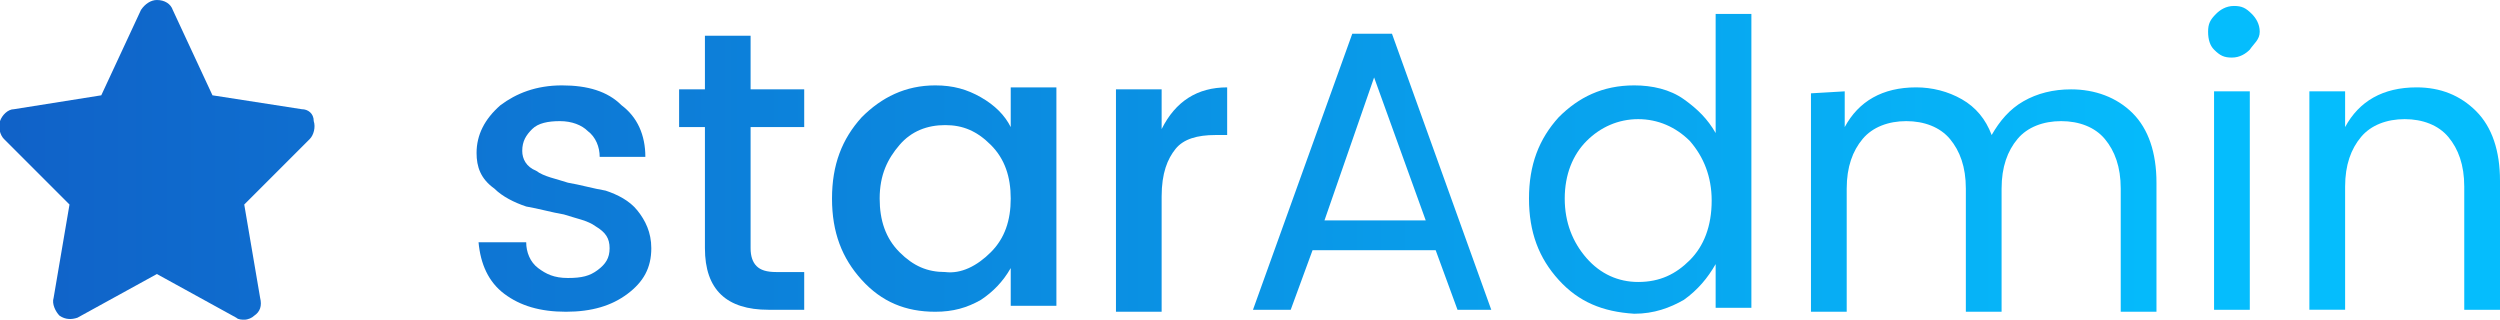 <svg xmlns="http://www.w3.org/2000/svg" viewBox="0 0 125.9 16.1"><linearGradient id="a" gradientUnits="userSpaceOnUse" x1="-8.125" y1="1311.05" x2="111.751" y2="1311.05" gradientTransform="translate(0 -1303)"><stop offset="0" stop-color="#115bc4"/><stop offset="1" stop-color="#05bdfd"/></linearGradient><path d="M15.2 5.5l-4.5-.7-2-4.3C8.6.2 8.3 0 7.9 0c-.3 0-.6.2-.8.5l-2 4.3-4.4.7c-.3 0-.6.3-.7.6-.1.3 0 .7.2.9l3.3 3.3-.8 4.7c-.1.3.1.7.3.9.3.2.6.2.9.1l4-2.2 4 2.2c.1.1.3.1.4.1.2 0 .4-.1.5-.2.3-.2.4-.5.3-.9l-.8-4.7L15.6 7c.2-.2.3-.6.2-.9 0-.4-.3-.6-.6-.6z" fill="url(#a)"/><linearGradient id="b" gradientUnits="userSpaceOnUse" x1="-8.125" y1="10" x2="111.751" y2="10"><stop offset="0" stop-color="#115bc4"/><stop offset="1" stop-color="#05bdfd"/></linearGradient><path d="M24 7.7c0-.9.4-1.7 1.2-2.4.8-.6 1.8-1 3.1-1s2.3.3 3 1c.8.6 1.2 1.5 1.2 2.6h-2.3c0-.5-.2-1-.6-1.3-.3-.3-.8-.5-1.4-.5s-1.1.1-1.4.4-.5.6-.5 1.1c0 .4.2.8.7 1 .4.3 1 .4 1.6.6.6.1 1.3.3 1.9.4.6.2 1.2.5 1.6 1 .4.5.7 1.1.7 1.9 0 1-.4 1.7-1.2 2.3s-1.8.9-3.1.9-2.3-.3-3.1-.9c-.8-.6-1.2-1.5-1.3-2.6h2.4c0 .5.2 1 .6 1.3s.8.5 1.5.5 1.1-.1 1.5-.4c.4-.3.6-.6.6-1.1s-.2-.8-.7-1.1c-.4-.3-1-.4-1.6-.6-.6-.1-1.3-.3-1.9-.4-.6-.2-1.2-.5-1.6-.9-.7-.5-.9-1.1-.9-1.8z" fill="url(#b)"/><linearGradient id="c" gradientUnits="userSpaceOnUse" x1="-8.125" y1="8.7" x2="111.751" y2="8.7"><stop offset="0" stop-color="#115bc4"/><stop offset="1" stop-color="#05bdfd"/></linearGradient><path d="M40.5 6.4h-2.7v6.1c0 .4.1.7.3.9s.5.3 1 .3h1.4v1.9h-1.8c-2.1 0-3.2-1-3.2-3.1V6.4h-1.3V4.5h1.3V1.8h2.3v2.7h2.7v1.9z" fill="url(#c)"/><linearGradient id="d" gradientUnits="userSpaceOnUse" x1="-8.125" y1="10" x2="111.751" y2="10"><stop offset="0" stop-color="#115bc4"/><stop offset="1" stop-color="#05bdfd"/></linearGradient><path d="M43.4 14.1c-1-1.1-1.5-2.4-1.5-4.1s.5-3 1.5-4.1c1-1 2.2-1.6 3.7-1.6.9 0 1.6.2 2.3.6s1.2.9 1.5 1.5v-2h2.3v11h-2.3v-1.9c-.4.7-.9 1.2-1.5 1.6-.7.4-1.4.6-2.3.6-1.5 0-2.7-.5-3.7-1.6zm6.5-1.4c.7-.7 1-1.6 1-2.7s-.3-2-1-2.7-1.4-1-2.3-1-1.7.3-2.3 1-1 1.5-1 2.7c0 1.1.3 2 1 2.7s1.4 1 2.3 1c.8.1 1.6-.3 2.3-1z" fill="url(#d)"/><linearGradient id="e" gradientUnits="userSpaceOnUse" x1="-8.125" y1="10.05" x2="111.751" y2="10.05"><stop offset="0" stop-color="#115bc4"/><stop offset="1" stop-color="#05bdfd"/></linearGradient><path d="M58.5 4.5v2c.7-1.4 1.8-2.1 3.3-2.1v2.4h-.6c-.9 0-1.6.2-2 .7s-.7 1.2-.7 2.4v5.8h-2.3V4.5h2.3z" fill="url(#e)"/><linearGradient id="f" gradientUnits="userSpaceOnUse" x1="-8.125" y1="8.65" x2="111.751" y2="8.65"><stop offset="0" stop-color="#115bc4"/><stop offset="1" stop-color="#05bdfd"/></linearGradient><path d="M73.4 15.6l-1.1-3h-6.2l-1.1 3h-1.9l5-13.9h2l5 13.9h-1.7zm-6.7-4.5h5.1l-2.6-7.2-2.5 7.2z" fill="url(#f)"/><linearGradient id="g" gradientUnits="userSpaceOnUse" x1="-8.125" y1="8.25" x2="111.751" y2="8.25"><stop offset="0" stop-color="#115bc4"/><stop offset="1" stop-color="#05bdfd"/></linearGradient><path d="M78.5 14.1C77.5 13 77 11.7 77 10s.5-3 1.5-4.1c1-1 2.2-1.6 3.8-1.6.9 0 1.8.2 2.5.7s1.2 1 1.6 1.7v-6h1.8v14.8h-1.8v-2.2c-.4.7-.9 1.3-1.6 1.8-.7.4-1.5.7-2.5.7-1.6-.1-2.8-.6-3.8-1.7zm6.6-1c.7-.7 1.1-1.7 1.1-3 0-1.2-.4-2.2-1.1-3-.7-.7-1.6-1.1-2.6-1.1s-1.9.4-2.6 1.1-1.1 1.7-1.1 2.9.4 2.2 1.1 3 1.6 1.2 2.6 1.2c1.1 0 1.9-.4 2.6-1.1z" fill="url(#g)"/><linearGradient id="h" gradientUnits="userSpaceOnUse" x1="-8.125" y1="10.05" x2="111.751" y2="10.05"><stop offset="0" stop-color="#115bc4"/><stop offset="1" stop-color="#05bdfd"/></linearGradient><path d="M92.9 4.6v1.8c.7-1.3 1.9-2 3.6-2 .8 0 1.6.2 2.3.6.7.4 1.2 1 1.5 1.8.4-.7.9-1.3 1.6-1.7.7-.4 1.5-.6 2.4-.6 1.2 0 2.3.4 3.1 1.2.8.8 1.2 2 1.2 3.5v6.5h-1.8V9.5c0-1.1-.3-1.9-.8-2.5s-1.3-.9-2.2-.9-1.7.3-2.2.9-.8 1.4-.8 2.5v6.2H99V9.5c0-1.1-.3-1.9-.8-2.5s-1.3-.9-2.2-.9-1.7.3-2.2.9-.8 1.4-.8 2.5v6.2h-1.8v-11l1.7-.1z" fill="url(#h)"/><linearGradient id="i" gradientUnits="userSpaceOnUse" x1="-8.125" y1="7.95" x2="111.751" y2="7.95"><stop offset="0" stop-color="#115bc4"/><stop offset="1" stop-color="#05bdfd"/></linearGradient><path d="M113.3 2.5c-.2.2-.5.4-.9.4s-.6-.1-.9-.4c-.2-.2-.3-.5-.3-.9s.1-.6.4-.9c.2-.2.5-.4.9-.4s.6.1.9.4c.2.2.4.5.4.9s-.3.6-.5.9zm-1.8 13.1v-11h1.8v11h-1.8z" fill="url(#i)"/><linearGradient id="j" gradientUnits="userSpaceOnUse" x1="-8.125" y1="10" x2="111.751" y2="10"><stop offset="0" stop-color="#115bc4"/><stop offset="1" stop-color="#05bdfd"/></linearGradient><path d="M118.1 4.6v1.8c.7-1.3 1.9-2 3.6-2 1.2 0 2.2.4 3 1.2s1.2 2 1.2 3.5v6.5h-1.8V9.4c0-1.1-.3-1.9-.8-2.5S122 6 121.1 6s-1.7.3-2.2.9-.8 1.4-.8 2.5v6.2h-1.8v-11h1.8z" fill="url(#j)"/></svg>